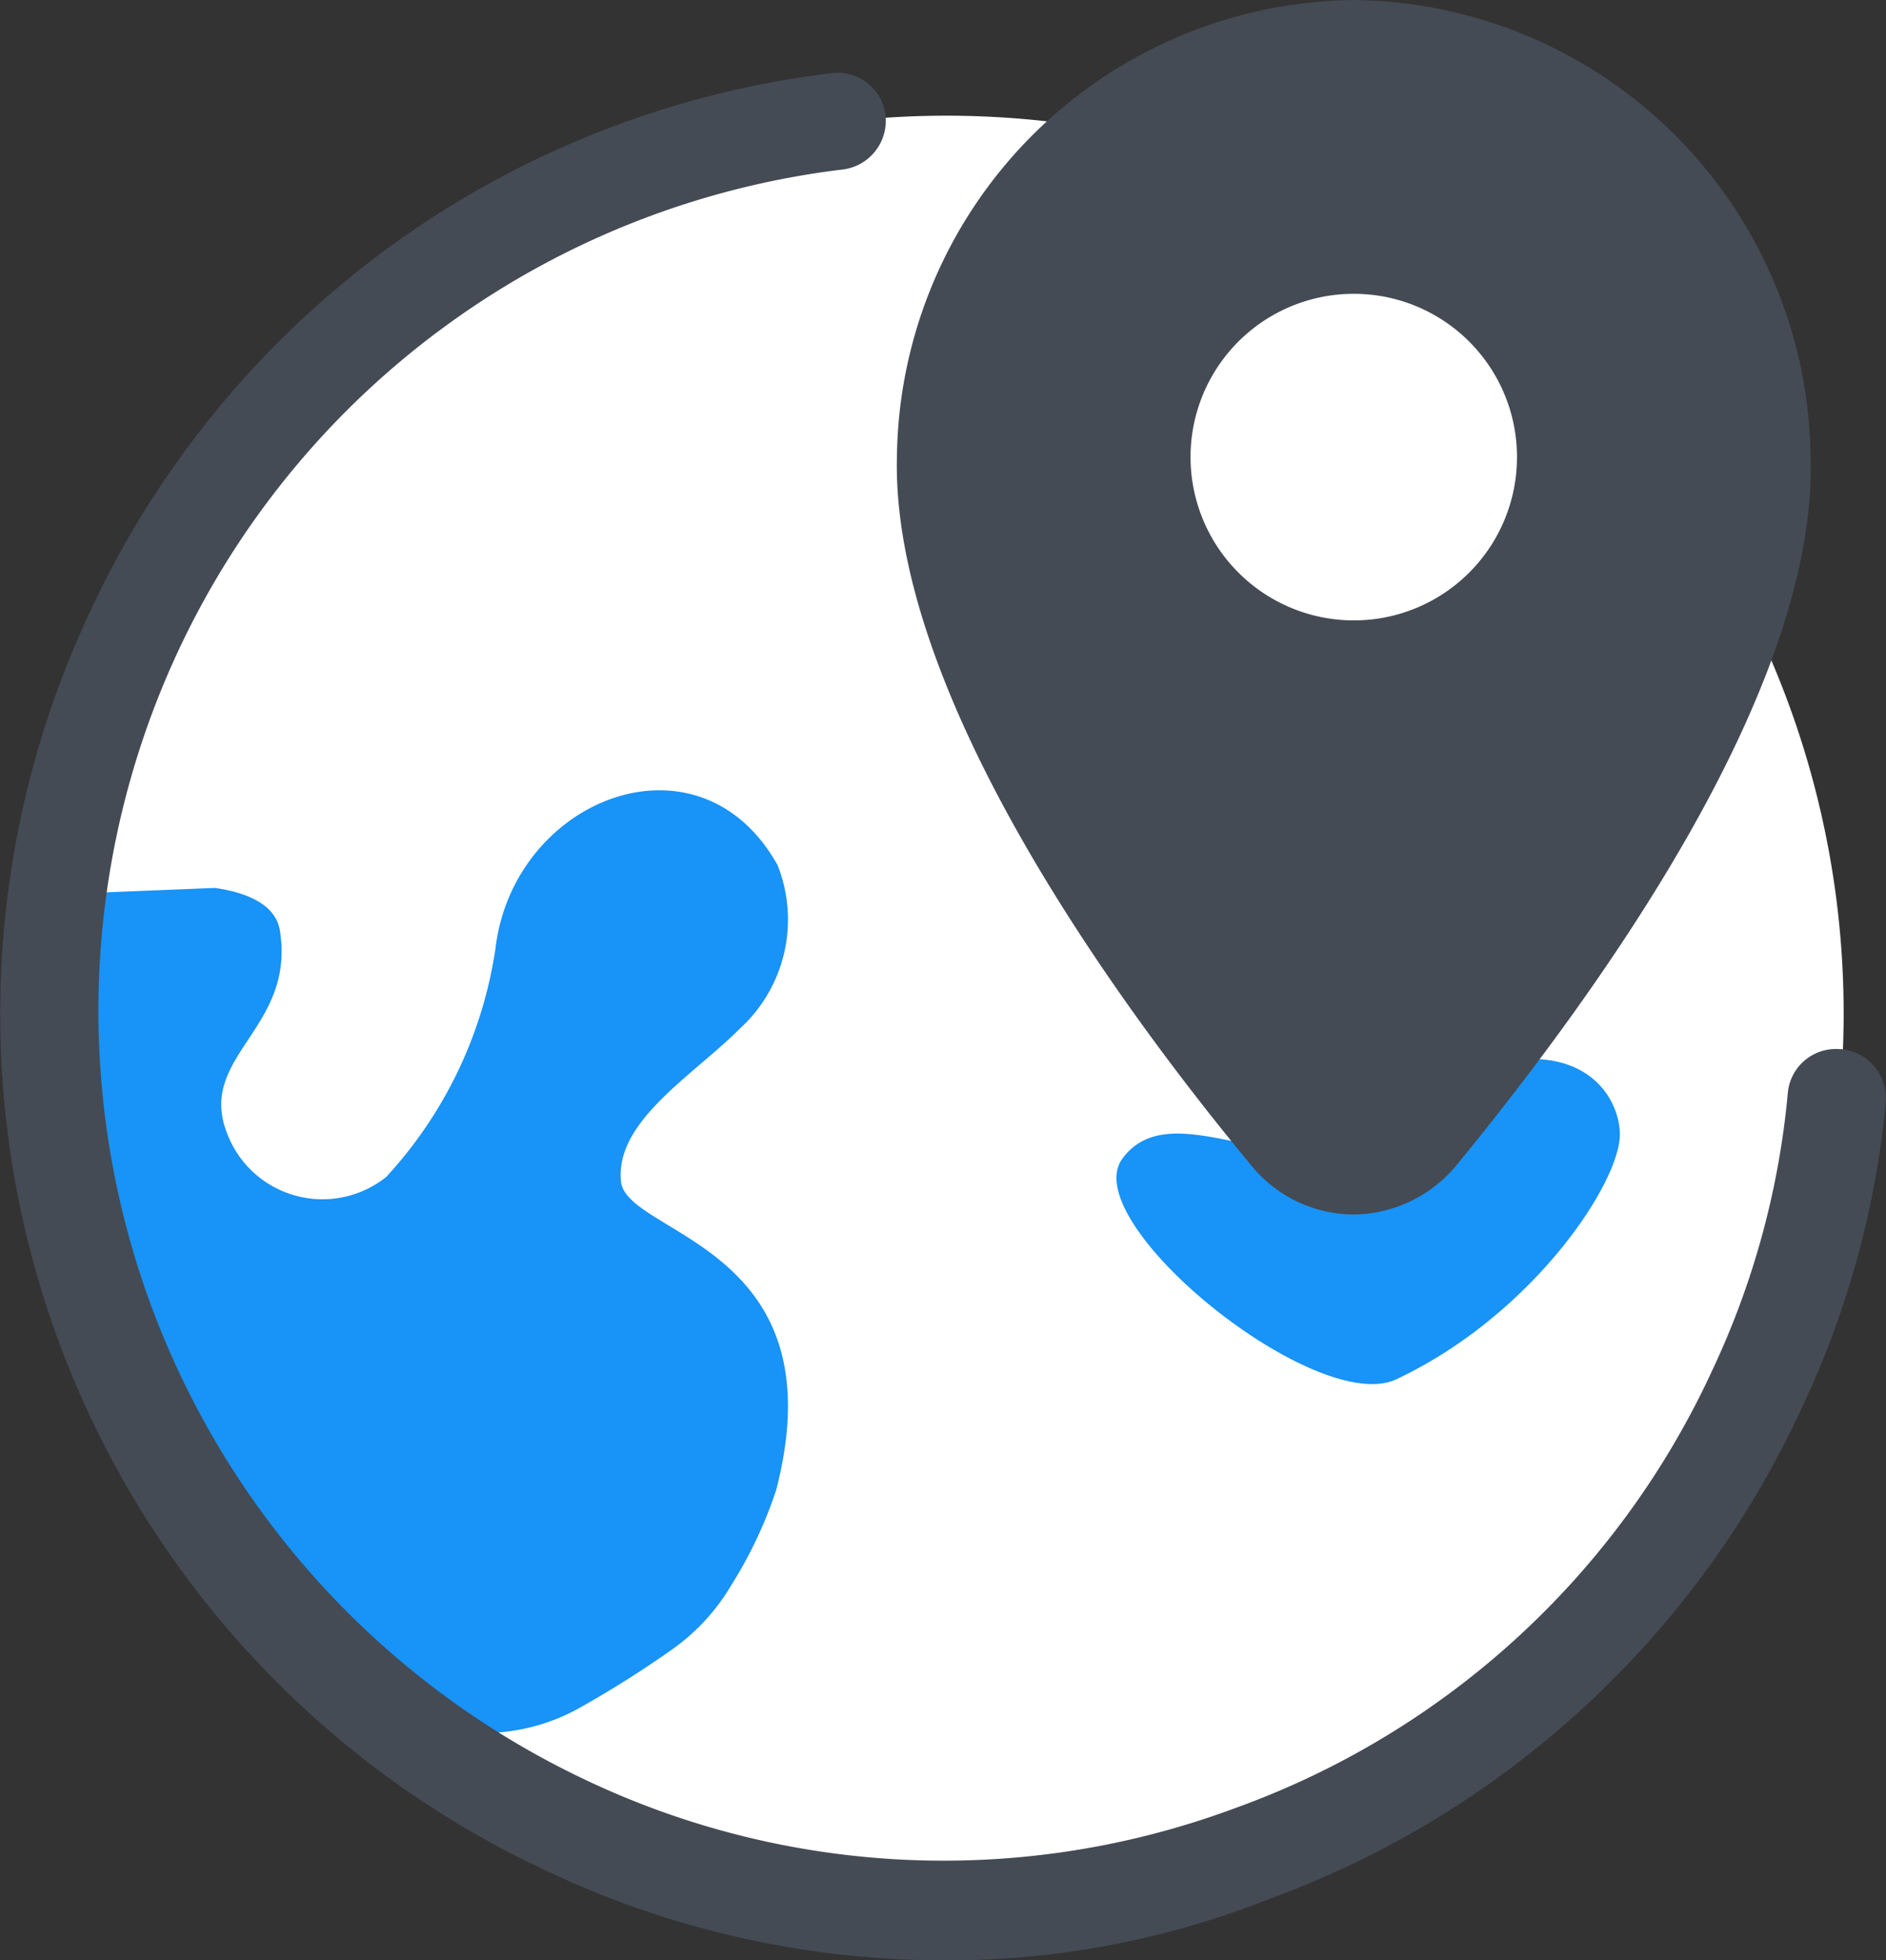 <svg id="Address" xmlns="http://www.w3.org/2000/svg" width="50.807" height="52.788" viewBox="0 0 50.807 52.788">
  <rect x="0" y="0" width="50.807" height="52.788" fill="#333333" stroke="none"/>
  <path id="Path_2793" data-name="Path 2793" d="M1499.085-1527.712a24.174,24.174,0,0,0,11.686,32.128h0a24.175,24.175,0,0,0,32.128-11.687h0v-.009a24.175,24.175,0,0,0-11.688-32.128,24.173,24.173,0,0,0-32.126,11.686v.011Z" transform="translate(-1495.499 1544.79)" fill="#fff"/>
  <path id="Path_2794" data-name="Path 2794" d="M1525.731-1513.732c-1.231,1.713,5.231,6.946,7.384,5.934,3.648-1.713,6.022-5.274,6.022-6.593s-1.715-3.87-7.56.088C1529.949-1513.16,1527-1515.489,1525.731-1513.732Zm3.427-26.723a.157.157,0,0,1-.088-.044l.088,4.66a3.033,3.033,0,0,1-1.8,2.768c-2.417,1.055-4.836.483-5.846,3.252-.835,2.065,1.362,7.735,4.045,7.735,3.383,0,5.011-6.813,6.022-6.813.659,0,1.669,2.066,2.856,3.6a4.125,4.125,0,0,0,3.34,1.627h2.241S1536.982-1537.643,1529.158-1540.455Zm-24.131,40.877h0a5.316,5.316,0,0,0,6.11.615,28.464,28.464,0,0,0,2.5-1.582,5.586,5.586,0,0,0,1.539-1.669,11.782,11.782,0,0,0,1.231-2.593c1.713-6.594-4-6.857-4.177-8.307-.176-1.627,1.934-2.856,3.208-4.133a3.975,3.975,0,0,0,1.01-4.394c-2.109-3.779-7.12-1.8-7.6,2.24a11.567,11.567,0,0,1-2.944,6.155,2.751,2.751,0,0,1-3.865-.433,2.762,2.762,0,0,1-.443-.8c-.748-2.022,1.843-2.77,1.45-5.363-.088-.708-.834-1.055-1.757-1.187l-4.352.176c-.044,1.011-.132,2.066-.132,3.165a23.872,23.872,0,0,0,4.791,14.417,28.244,28.244,0,0,1,3.43,3.692Z" transform="translate(-1495.5 1544.939)" fill="#1893f7"/>
  <path id="Path_2795" data-name="Path 2795" d="M1521.128-1491.874a25,25,0,0,1-10.774-2.417,25.446,25.446,0,0,1-12.324-33.81l.016-.034a25.346,25.346,0,0,1,20.006-14.557,1.3,1.3,0,0,1,1.449,1.126v.017a1.322,1.322,0,0,1-1.143,1.45,22.758,22.758,0,0,0-17.932,13.011,22.906,22.906,0,0,0,11.032,30.373,22.489,22.489,0,0,0,17.449.746,22.565,22.565,0,0,0,12.879-11.822,22.246,22.246,0,0,0,2.021-7.429,1.3,1.3,0,0,1,1.4-1.191l.051,0a1.331,1.331,0,0,1,1.187,1.451,24.646,24.646,0,0,1-2.289,8.271,25.38,25.38,0,0,1-14.373,13.183A23.459,23.459,0,0,1,1521.128-1491.874Z" transform="translate(-1495.646 1544.662)" fill="#444b54"/>
  <path id="Path_2796" data-name="Path 2796" d="M1529.417-1544.443a12.449,12.449,0,0,0-12.308,12.263c-.176,6.38,5.934,14.769,9.582,19.164a3.579,3.579,0,0,0,2.724,1.277,3.649,3.649,0,0,0,2.726-1.277c3.646-4.44,9.8-12.791,9.58-19.164A12.447,12.447,0,0,0,1529.417-1544.443Z" transform="translate(-1492.946 1544.443)" fill="#444b54"/>
  <path id="Path_2797" data-name="Path 2797" d="M1528.533-1537.415a4.395,4.395,0,0,0-4.4,4.394h0a4.4,4.4,0,0,0,4.4,4.4h0a4.394,4.394,0,0,0,4.394-4.4h0a4.393,4.393,0,0,0-4.394-4.394Z" transform="translate(-1492.061 1545.327)" fill="#fff"/>
</svg>
